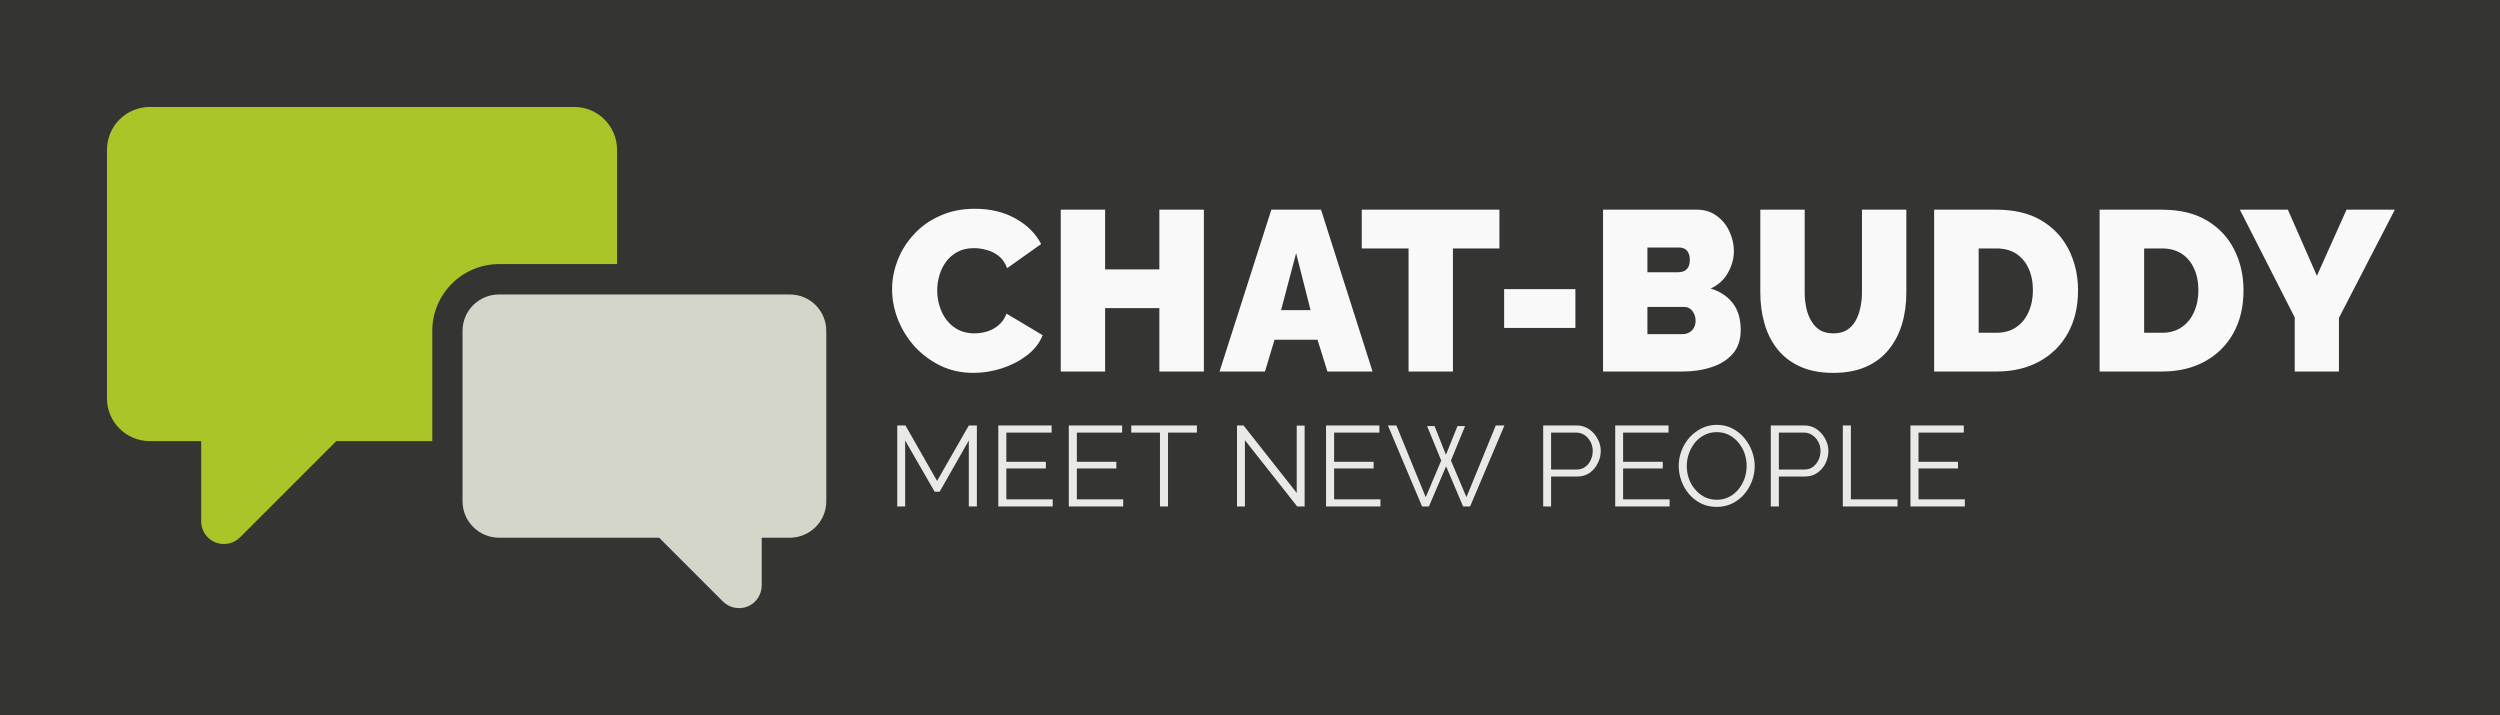 <svg xmlns="http://www.w3.org/2000/svg" version="1.1" xmlns:xlink="http://www.w3.org/1999/xlink" xmlns:svgjs="http://svgjs.dev/svgjs" viewBox="0 0 16.453 4.707"><g transform="matrix(1,0,0,1,5.838,1.374)"><rect width="16.453" height="16.453" x="-5.838" y="-7.247" fill="#343432"></rect><g><path d=" M 0.033 0.529 Q 0.033 0.432 0.07 0.338 Q 0.106 0.244 0.177 0.168 Q 0.247 0.091 0.349 0.046 Q 0.45 -2.220446049250313e-16 0.578 -2.220446049250313e-16 Q 0.731 -2.220446049250313e-16 0.845 0.064 Q 0.959 0.127 1.014 0.232 L 0.79 0.391 Q 0.771 0.339 0.734 0.31 Q 0.698 0.282 0.655 0.271 Q 0.612 0.259 0.572 0.259 Q 0.509 0.259 0.463 0.284 Q 0.417 0.309 0.388 0.349 Q 0.358 0.39 0.344 0.439 Q 0.33 0.489 0.33 0.538 Q 0.33 0.594 0.347 0.645 Q 0.363 0.696 0.395 0.736 Q 0.426 0.775 0.472 0.798 Q 0.517 0.82 0.575 0.82 Q 0.615 0.82 0.657 0.808 Q 0.699 0.795 0.734 0.766 Q 0.768 0.738 0.786 0.69 L 1.024 0.832 Q 0.993 0.91 0.919 0.966 Q 0.846 1.021 0.753 1.051 Q 0.66 1.08 0.569 1.08 Q 0.45 1.08 0.352 1.033 Q 0.254 0.985 0.182 0.907 Q 0.111 0.828 0.072 0.73 Q 0.033 0.631 0.033 0.529 M 2.085 0.006 L 2.085 1.071 L 1.792 1.071 L 1.792 0.654 L 1.435 0.654 L 1.435 1.071 L 1.143 1.071 L 1.143 0.006 L 1.435 0.006 L 1.435 0.399 L 1.792 0.399 L 1.792 0.006 L 2.085 0.006 M 2.529 0.006 L 2.856 0.006 L 3.195 1.071 L 2.898 1.071 L 2.833 0.862 L 2.55 0.862 L 2.487 1.071 L 2.188 1.071 L 2.529 0.006 M 2.787 0.667 L 2.692 0.292 L 2.593 0.667 L 2.787 0.667 M 4.03 0.261 L 3.724 0.261 L 3.724 1.071 L 3.432 1.071 L 3.432 0.261 L 3.124 0.261 L 3.124 0.006 L 4.03 0.006 L 4.03 0.261 M 4.061 0.784 L 4.061 0.529 L 4.53 0.529 L 4.53 0.784 L 4.061 0.784 M 5.618 0.798 Q 5.618 0.894 5.566 0.954 Q 5.514 1.014 5.427 1.042 Q 5.34 1.071 5.235 1.071 L 4.712 1.071 L 4.712 0.006 L 5.33 0.006 Q 5.405 0.006 5.459 0.046 Q 5.514 0.085 5.543 0.148 Q 5.573 0.211 5.573 0.279 Q 5.573 0.352 5.534 0.421 Q 5.496 0.49 5.42 0.525 Q 5.511 0.552 5.564 0.619 Q 5.618 0.687 5.618 0.798 M 5.321 0.738 Q 5.321 0.711 5.311 0.691 Q 5.301 0.67 5.285 0.658 Q 5.268 0.646 5.246 0.646 L 5.004 0.646 L 5.004 0.825 L 5.235 0.825 Q 5.259 0.825 5.279 0.814 Q 5.298 0.804 5.309 0.784 Q 5.321 0.765 5.321 0.738 M 5.004 0.255 L 5.004 0.418 L 5.204 0.418 Q 5.223 0.418 5.241 0.412 Q 5.259 0.405 5.271 0.387 Q 5.283 0.369 5.283 0.336 Q 5.283 0.306 5.273 0.289 Q 5.264 0.271 5.248 0.263 Q 5.232 0.255 5.213 0.255 L 5.004 0.255 M 6.227 1.08 Q 6.099 1.08 6.008 1.038 Q 5.916 0.996 5.858 0.922 Q 5.801 0.849 5.774 0.754 Q 5.747 0.658 5.747 0.553 L 5.747 0.006 L 6.039 0.006 L 6.039 0.553 Q 6.039 0.606 6.05 0.654 Q 6.06 0.702 6.083 0.739 Q 6.105 0.777 6.14 0.799 Q 6.176 0.82 6.227 0.82 Q 6.279 0.82 6.315 0.799 Q 6.351 0.777 6.373 0.739 Q 6.395 0.7 6.405 0.652 Q 6.416 0.604 6.416 0.553 L 6.416 0.006 L 6.708 0.006 L 6.708 0.553 Q 6.708 0.664 6.679 0.76 Q 6.65 0.856 6.591 0.928 Q 6.533 1 6.442 1.04 Q 6.351 1.08 6.227 1.08 M 6.891 1.071 L 6.891 0.006 L 7.301 0.006 Q 7.478 0.006 7.597 0.077 Q 7.716 0.148 7.777 0.269 Q 7.838 0.39 7.838 0.537 Q 7.838 0.699 7.771 0.819 Q 7.704 0.939 7.583 1.005 Q 7.463 1.071 7.301 1.071 L 6.891 1.071 M 7.541 0.537 Q 7.541 0.454 7.512 0.392 Q 7.484 0.33 7.43 0.295 Q 7.376 0.261 7.301 0.261 L 7.184 0.261 L 7.184 0.816 L 7.301 0.816 Q 7.377 0.816 7.43 0.78 Q 7.484 0.744 7.512 0.68 Q 7.541 0.616 7.541 0.537 M 7.98 1.071 L 7.98 0.006 L 8.39 0.006 Q 8.567 0.006 8.686 0.077 Q 8.805 0.148 8.866 0.269 Q 8.927 0.39 8.927 0.537 Q 8.927 0.699 8.86 0.819 Q 8.793 0.939 8.672 1.005 Q 8.552 1.071 8.39 1.071 L 7.98 1.071 M 8.63 0.537 Q 8.63 0.454 8.601 0.392 Q 8.573 0.33 8.519 0.295 Q 8.465 0.261 8.39 0.261 L 8.273 0.261 L 8.273 0.816 L 8.39 0.816 Q 8.466 0.816 8.519 0.78 Q 8.573 0.744 8.601 0.68 Q 8.63 0.616 8.63 0.537 M 9.219 0.006 L 9.41 0.441 L 9.605 0.006 L 9.923 0.006 L 9.555 0.718 L 9.555 1.071 L 9.264 1.071 L 9.264 0.715 L 8.903 0.006 L 9.219 0.006" fill="#f9f9f9" fill-rule="nonzero"></path></g><g><path d=" M 0.538 1.959 L 0.538 1.525 L 0.346 1.862 L 0.313 1.862 L 0.119 1.525 L 0.119 1.959 L 0.067 1.959 L 0.067 1.426 L 0.121 1.426 L 0.329 1.791 L 0.538 1.426 L 0.591 1.426 L 0.591 1.959 L 0.538 1.959 M 1.09 1.912 L 1.09 1.959 L 0.732 1.959 L 0.732 1.426 L 1.083 1.426 L 1.083 1.473 L 0.785 1.473 L 0.785 1.665 L 1.045 1.665 L 1.045 1.709 L 0.785 1.709 L 0.785 1.912 L 1.09 1.912 M 1.554 1.912 L 1.554 1.959 L 1.196 1.959 L 1.196 1.426 L 1.547 1.426 L 1.547 1.473 L 1.249 1.473 L 1.249 1.665 L 1.509 1.665 L 1.509 1.709 L 1.249 1.709 L 1.249 1.912 L 1.554 1.912 M 2.039 1.473 L 1.849 1.473 L 1.849 1.959 L 1.796 1.959 L 1.796 1.473 L 1.607 1.473 L 1.607 1.426 L 2.039 1.426 L 2.039 1.473 M 2.355 1.523 L 2.355 1.959 L 2.303 1.959 L 2.303 1.426 L 2.346 1.426 L 2.696 1.87 L 2.696 1.427 L 2.748 1.427 L 2.748 1.959 L 2.699 1.959 L 2.355 1.523 M 3.247 1.912 L 3.247 1.959 L 2.889 1.959 L 2.889 1.426 L 3.24 1.426 L 3.24 1.473 L 2.942 1.473 L 2.942 1.665 L 3.202 1.665 L 3.202 1.709 L 2.942 1.709 L 2.942 1.912 L 3.247 1.912 M 3.554 1.43 L 3.603 1.43 L 3.678 1.619 L 3.754 1.43 L 3.804 1.43 L 3.711 1.657 L 3.813 1.898 L 4.006 1.426 L 4.063 1.426 L 3.837 1.959 L 3.791 1.959 L 3.679 1.695 L 3.566 1.959 L 3.521 1.959 L 3.296 1.426 L 3.352 1.426 L 3.545 1.898 L 3.647 1.657 L 3.554 1.43 M 4.318 1.959 L 4.318 1.426 L 4.538 1.426 Q 4.573 1.426 4.602 1.44 Q 4.631 1.455 4.652 1.479 Q 4.673 1.503 4.685 1.533 Q 4.697 1.563 4.697 1.593 Q 4.697 1.637 4.677 1.675 Q 4.658 1.714 4.624 1.738 Q 4.589 1.762 4.543 1.762 L 4.37 1.762 L 4.37 1.959 L 4.318 1.959 M 4.37 1.716 L 4.541 1.716 Q 4.572 1.716 4.595 1.698 Q 4.619 1.681 4.631 1.653 Q 4.644 1.626 4.644 1.593 Q 4.644 1.56 4.629 1.533 Q 4.614 1.505 4.59 1.489 Q 4.565 1.473 4.536 1.473 L 4.37 1.473 L 4.37 1.716 M 5.15 1.912 L 5.15 1.959 L 4.792 1.959 L 4.792 1.426 L 5.143 1.426 L 5.143 1.473 L 4.844 1.473 L 4.844 1.665 L 5.105 1.665 L 5.105 1.709 L 4.844 1.709 L 4.844 1.912 L 5.15 1.912 M 5.46 1.962 Q 5.404 1.962 5.358 1.94 Q 5.312 1.917 5.279 1.879 Q 5.246 1.84 5.228 1.792 Q 5.21 1.743 5.21 1.692 Q 5.21 1.639 5.229 1.591 Q 5.248 1.542 5.282 1.504 Q 5.316 1.467 5.362 1.444 Q 5.408 1.422 5.461 1.422 Q 5.517 1.422 5.563 1.446 Q 5.609 1.469 5.641 1.508 Q 5.674 1.547 5.692 1.595 Q 5.71 1.643 5.71 1.693 Q 5.71 1.746 5.691 1.795 Q 5.672 1.843 5.639 1.881 Q 5.605 1.919 5.559 1.941 Q 5.513 1.962 5.46 1.962 M 5.263 1.692 Q 5.263 1.736 5.277 1.776 Q 5.291 1.816 5.318 1.847 Q 5.344 1.878 5.38 1.897 Q 5.417 1.915 5.46 1.915 Q 5.506 1.915 5.542 1.896 Q 5.579 1.877 5.604 1.845 Q 5.63 1.813 5.644 1.773 Q 5.657 1.734 5.657 1.692 Q 5.657 1.649 5.643 1.609 Q 5.629 1.569 5.602 1.538 Q 5.576 1.506 5.54 1.488 Q 5.504 1.47 5.46 1.47 Q 5.415 1.47 5.379 1.489 Q 5.342 1.508 5.316 1.54 Q 5.291 1.572 5.277 1.611 Q 5.263 1.651 5.263 1.692 M 5.816 1.959 L 5.816 1.426 L 6.037 1.426 Q 6.071 1.426 6.1 1.44 Q 6.129 1.455 6.15 1.479 Q 6.171 1.503 6.183 1.533 Q 6.195 1.563 6.195 1.593 Q 6.195 1.637 6.176 1.675 Q 6.157 1.714 6.122 1.738 Q 6.088 1.762 6.041 1.762 L 5.869 1.762 L 5.869 1.959 L 5.816 1.959 M 5.869 1.716 L 6.039 1.716 Q 6.071 1.716 6.094 1.698 Q 6.117 1.681 6.13 1.653 Q 6.143 1.626 6.143 1.593 Q 6.143 1.56 6.128 1.533 Q 6.113 1.505 6.088 1.489 Q 6.064 1.473 6.035 1.473 L 5.869 1.473 L 5.869 1.716 M 6.29 1.959 L 6.29 1.426 L 6.343 1.426 L 6.343 1.912 L 6.65 1.912 L 6.65 1.959 L 6.29 1.959 M 7.093 1.912 L 7.093 1.959 L 6.735 1.959 L 6.735 1.426 L 7.086 1.426 L 7.086 1.473 L 6.788 1.473 L 6.788 1.665 L 7.048 1.665 L 7.048 1.709 L 6.788 1.709 L 6.788 1.912 L 7.093 1.912" fill="#e9e9e5" fill-rule="nonzero"></path></g><g clip-path="url(#SvgjsClipPath1002)"><g clip-path="url(#SvgjsClipPath10003f842a45-52c7-43e9-a5dc-7be4ae0213c7)"><path d=" M -2.993 0.804 C -2.993 0.561 -2.797 0.365 -2.554 0.364 L -1.777 0.364 L -1.777 -0.388 C -1.777 -0.544 -1.903 -0.67 -2.058 -0.67 L -4.852 -0.67 C -5.008 -0.67 -5.134 -0.544 -5.134 -0.388 L -5.134 1.248 C -5.134 1.403 -5.008 1.529 -4.852 1.529 L -4.514 1.529 L -4.514 2.057 C -4.514 2.117 -4.478 2.172 -4.422 2.195 C -4.366 2.218 -4.301 2.205 -4.259 2.163 L -3.625 1.529 L -2.993 1.529 Z" fill="#aac527" transform="matrix(1,0,0,1,0,0)" fill-rule="nonzero"></path></g><g clip-path="url(#SvgjsClipPath10003f842a45-52c7-43e9-a5dc-7be4ae0213c7)"><path d=" M -0.825 2.479 L -0.825 2.165 L -0.64 2.165 C -0.507 2.164 -0.4 2.057 -0.4 1.925 L -0.4 0.804 C -0.4 0.671 -0.507 0.564 -0.64 0.564 L -2.554 0.564 C -2.687 0.564 -2.794 0.671 -2.794 0.804 L -2.794 1.925 C -2.794 2.057 -2.687 2.164 -2.554 2.165 L -1.5 2.165 L -1.08 2.585 C -1.037 2.627 -0.973 2.64 -0.917 2.617 C -0.861 2.594 -0.825 2.539 -0.825 2.479 Z" fill="#d4d6c9" transform="matrix(1,0,0,1,0,0)" fill-rule="nonzero"></path></g></g></g><defs><clipPath id="SvgjsClipPath1002"><path d=" M -5.134 -0.67 h 4.734 v 3.298 h -4.734 Z"></path></clipPath><clipPath id="SvgjsClipPath10003f842a45-52c7-43e9-a5dc-7be4ae0213c7"><path d=" M -5.134 -0.67 L -0.4 -0.67 L -0.4 2.628 L -5.134 2.628 Z"></path></clipPath></defs></svg>
